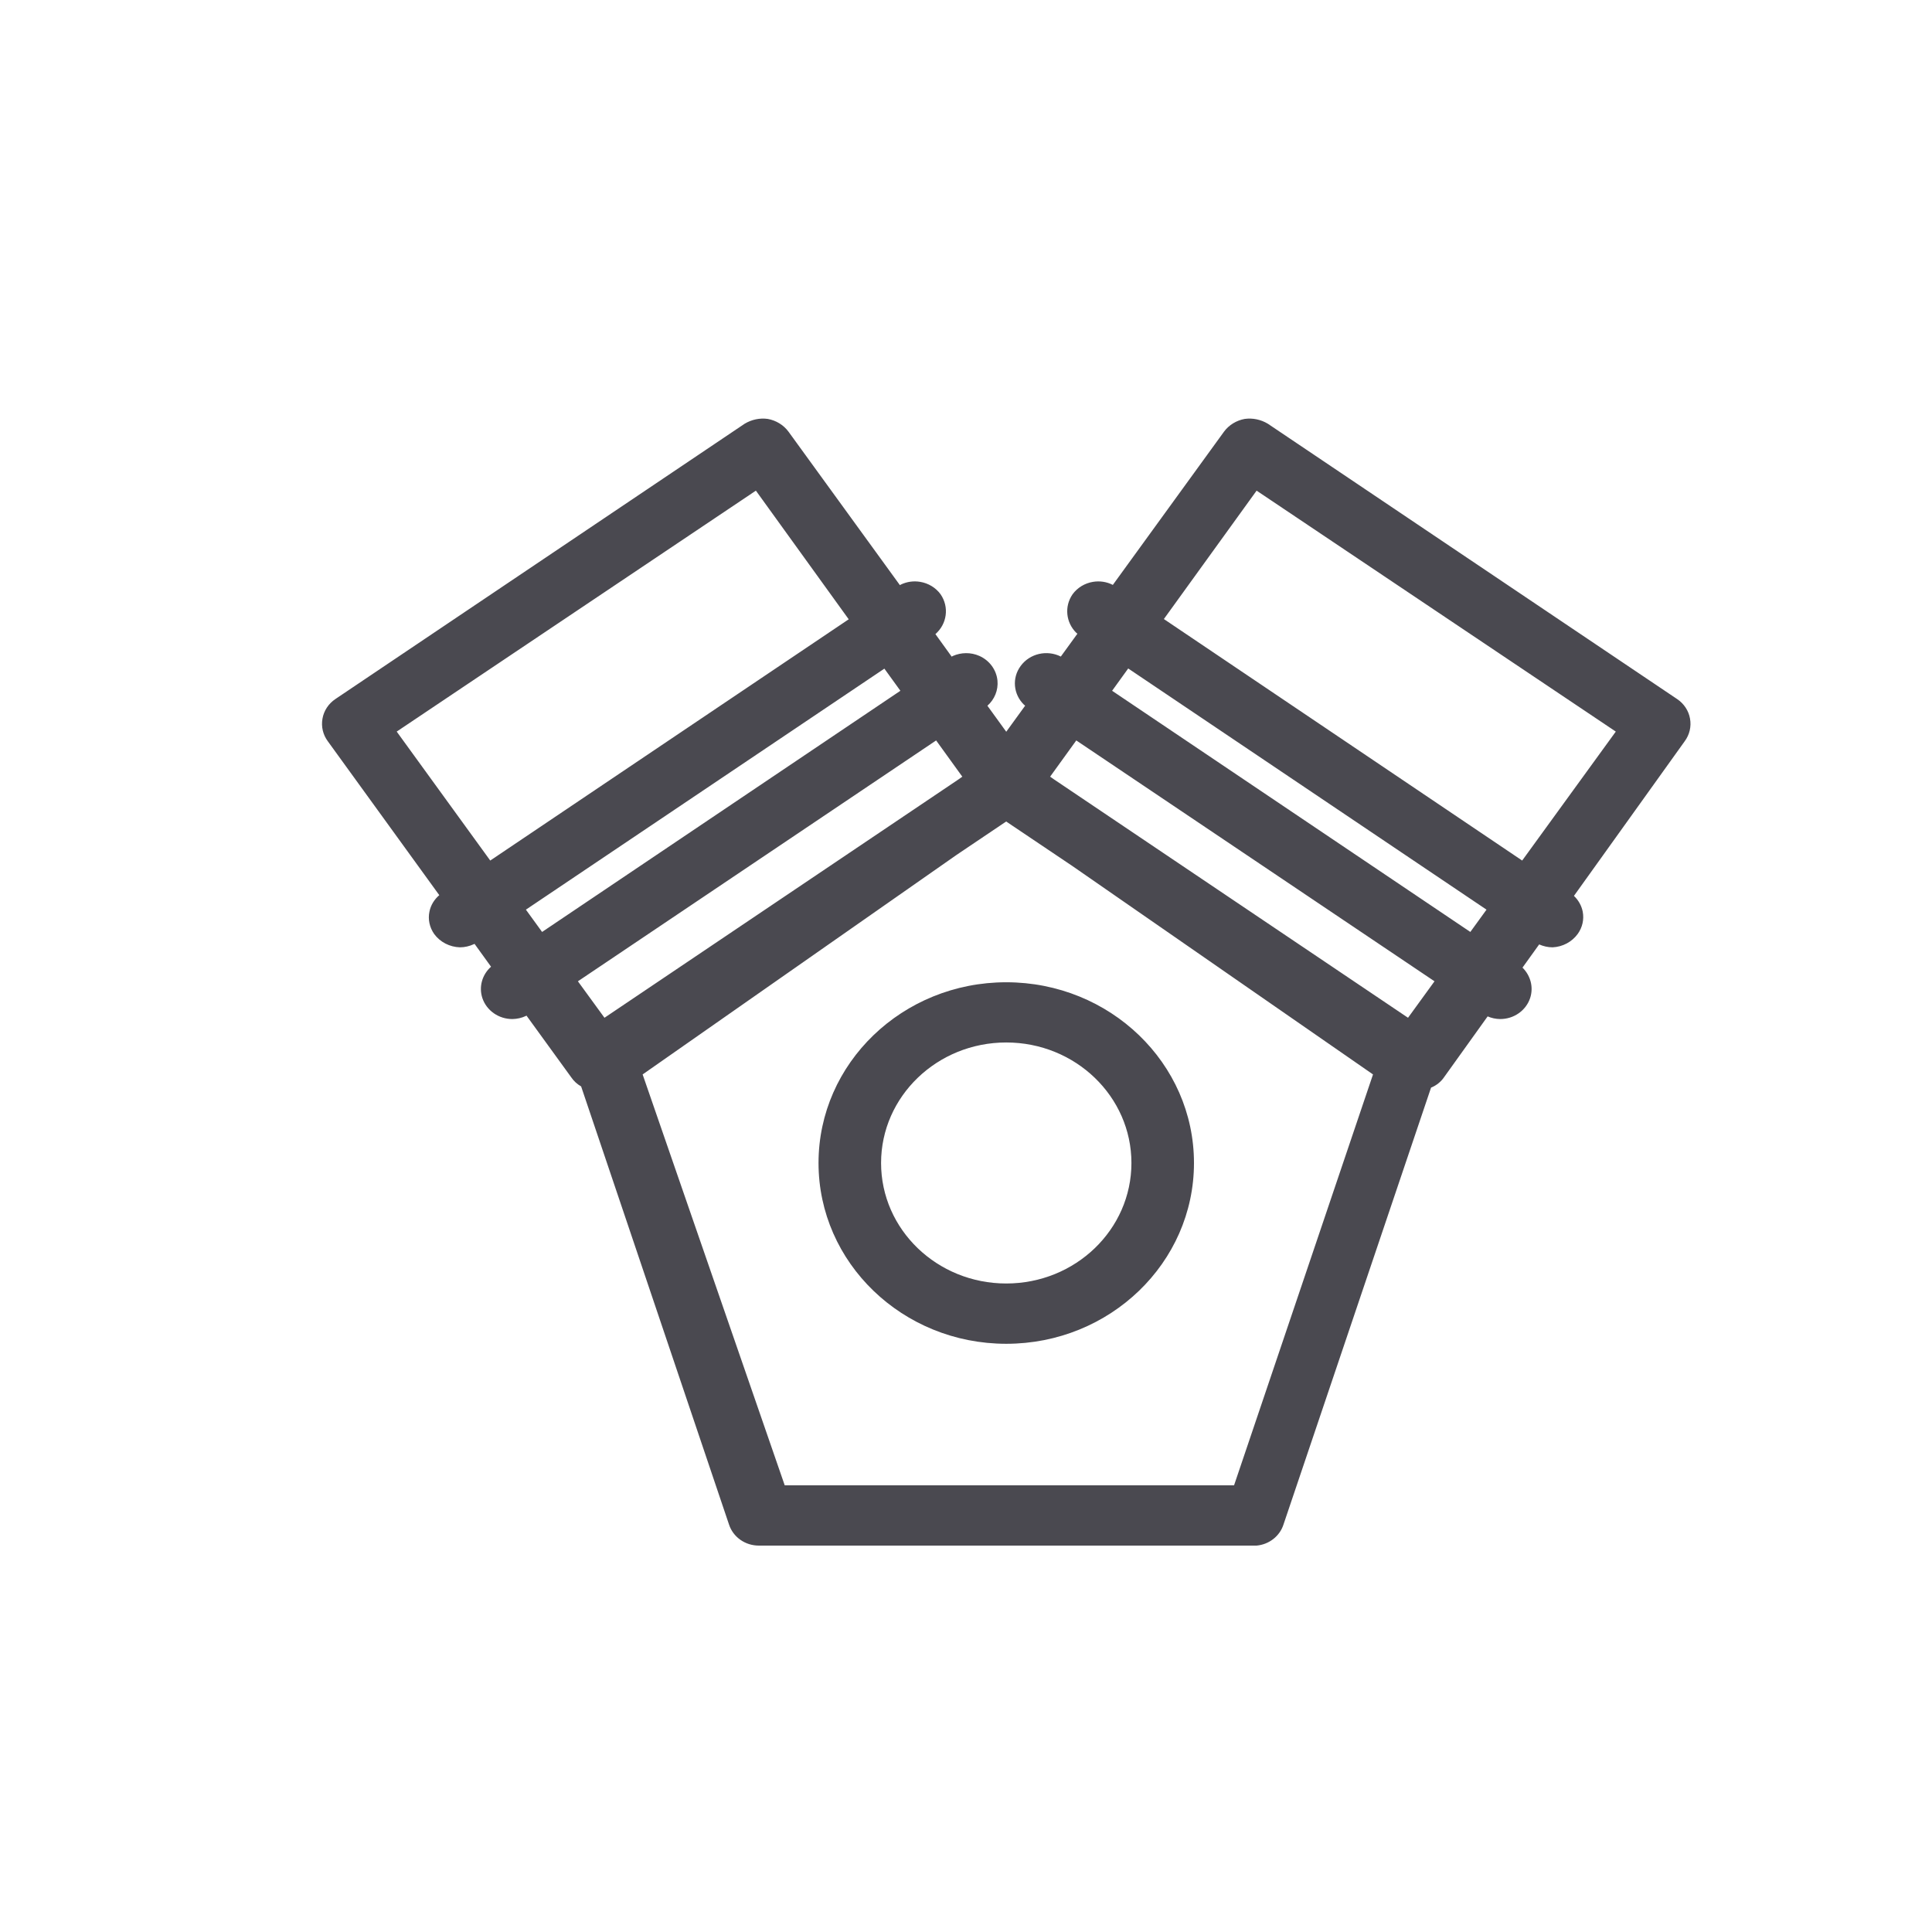 <svg width="24" height="24" viewBox="0 0 24 24" fill="none" xmlns="http://www.w3.org/2000/svg">
<path fill-rule="evenodd" clip-rule="evenodd" d="M15.75 5.264L20.834 8.684C20.919 8.741 20.977 8.829 20.994 8.927C21.012 9.026 20.988 9.127 20.928 9.208L19.552 11.129C19.608 11.182 19.646 11.25 19.661 11.324C19.68 11.422 19.657 11.522 19.598 11.603C19.526 11.701 19.412 11.762 19.287 11.768C19.229 11.768 19.173 11.755 19.12 11.732L18.913 12.02C19.014 12.12 19.052 12.264 19.008 12.398C18.956 12.554 18.805 12.66 18.634 12.659C18.581 12.658 18.528 12.647 18.48 12.626L17.942 13.377C17.902 13.437 17.844 13.484 17.777 13.511L15.944 18.938C15.898 19.082 15.766 19.186 15.61 19.2H9.429C9.258 19.201 9.107 19.095 9.056 18.938L7.219 13.496C7.17 13.468 7.128 13.43 7.097 13.384L6.54 12.616L6.534 12.62C6.482 12.645 6.424 12.658 6.366 12.659C6.196 12.66 6.044 12.554 5.992 12.398C5.946 12.258 5.99 12.106 6.1 12.009L5.895 11.725L5.886 11.729C5.832 11.754 5.773 11.768 5.713 11.768C5.586 11.764 5.467 11.703 5.394 11.603C5.336 11.521 5.314 11.42 5.335 11.323C5.351 11.244 5.395 11.173 5.457 11.12L4.072 9.208C4.012 9.127 3.988 9.026 4.006 8.927C4.023 8.829 4.081 8.741 4.166 8.684L9.25 5.264C9.336 5.212 9.438 5.19 9.538 5.204C9.641 5.223 9.733 5.279 9.794 5.361L11.179 7.269L11.192 7.261C11.266 7.226 11.349 7.214 11.431 7.228C11.533 7.245 11.624 7.3 11.684 7.382C11.794 7.541 11.764 7.752 11.62 7.877L11.822 8.157L11.836 8.149C11.94 8.103 12.06 8.101 12.166 8.148C12.292 8.204 12.378 8.321 12.391 8.455C12.402 8.573 12.355 8.688 12.266 8.767L12.5 9.09L12.735 8.766L12.718 8.752C12.589 8.625 12.568 8.423 12.679 8.273C12.793 8.117 13.007 8.07 13.178 8.156L13.384 7.872L13.371 7.862C13.242 7.736 13.218 7.535 13.324 7.382C13.384 7.3 13.475 7.245 13.577 7.228C13.662 7.214 13.749 7.227 13.824 7.266L15.206 5.361C15.267 5.279 15.359 5.223 15.462 5.204C15.562 5.19 15.664 5.212 15.75 5.264ZM12.499 10.205L11.884 10.619L7.983 13.347L9.748 18.451H15.33L17.056 13.347L13.323 10.759L12.499 10.205ZM12.5 12.202C13.788 12.202 14.832 13.207 14.832 14.447C14.832 15.687 13.788 16.693 12.5 16.693C11.212 16.693 10.168 15.687 10.168 14.447C10.168 13.207 11.212 12.202 12.5 12.202ZM12.5 12.95C11.641 12.95 10.945 13.621 10.945 14.447C10.945 15.274 11.641 15.944 12.5 15.944C13.359 15.944 14.055 15.274 14.055 14.447C14.055 13.621 13.359 12.95 12.5 12.95ZM13.37 9.198L13.045 9.648L13.095 9.683L17.491 12.643L17.82 12.19L13.37 9.198ZM11.629 9.198L7.179 12.19L7.509 12.643L11.914 9.677L11.954 9.648L11.629 9.198ZM14.015 8.304L13.815 8.581L18.265 11.577L18.466 11.3L14.015 8.304ZM10.986 8.306L6.533 11.3L6.734 11.577L11.185 8.581L10.986 8.306ZM9.39 6.095L4.928 9.088L6.09 10.69L10.543 7.693L9.39 6.095ZM15.61 6.095L14.458 7.69L18.909 10.69L20.072 9.088L15.61 6.095Z" fill="#4A4950"/>
</svg>
